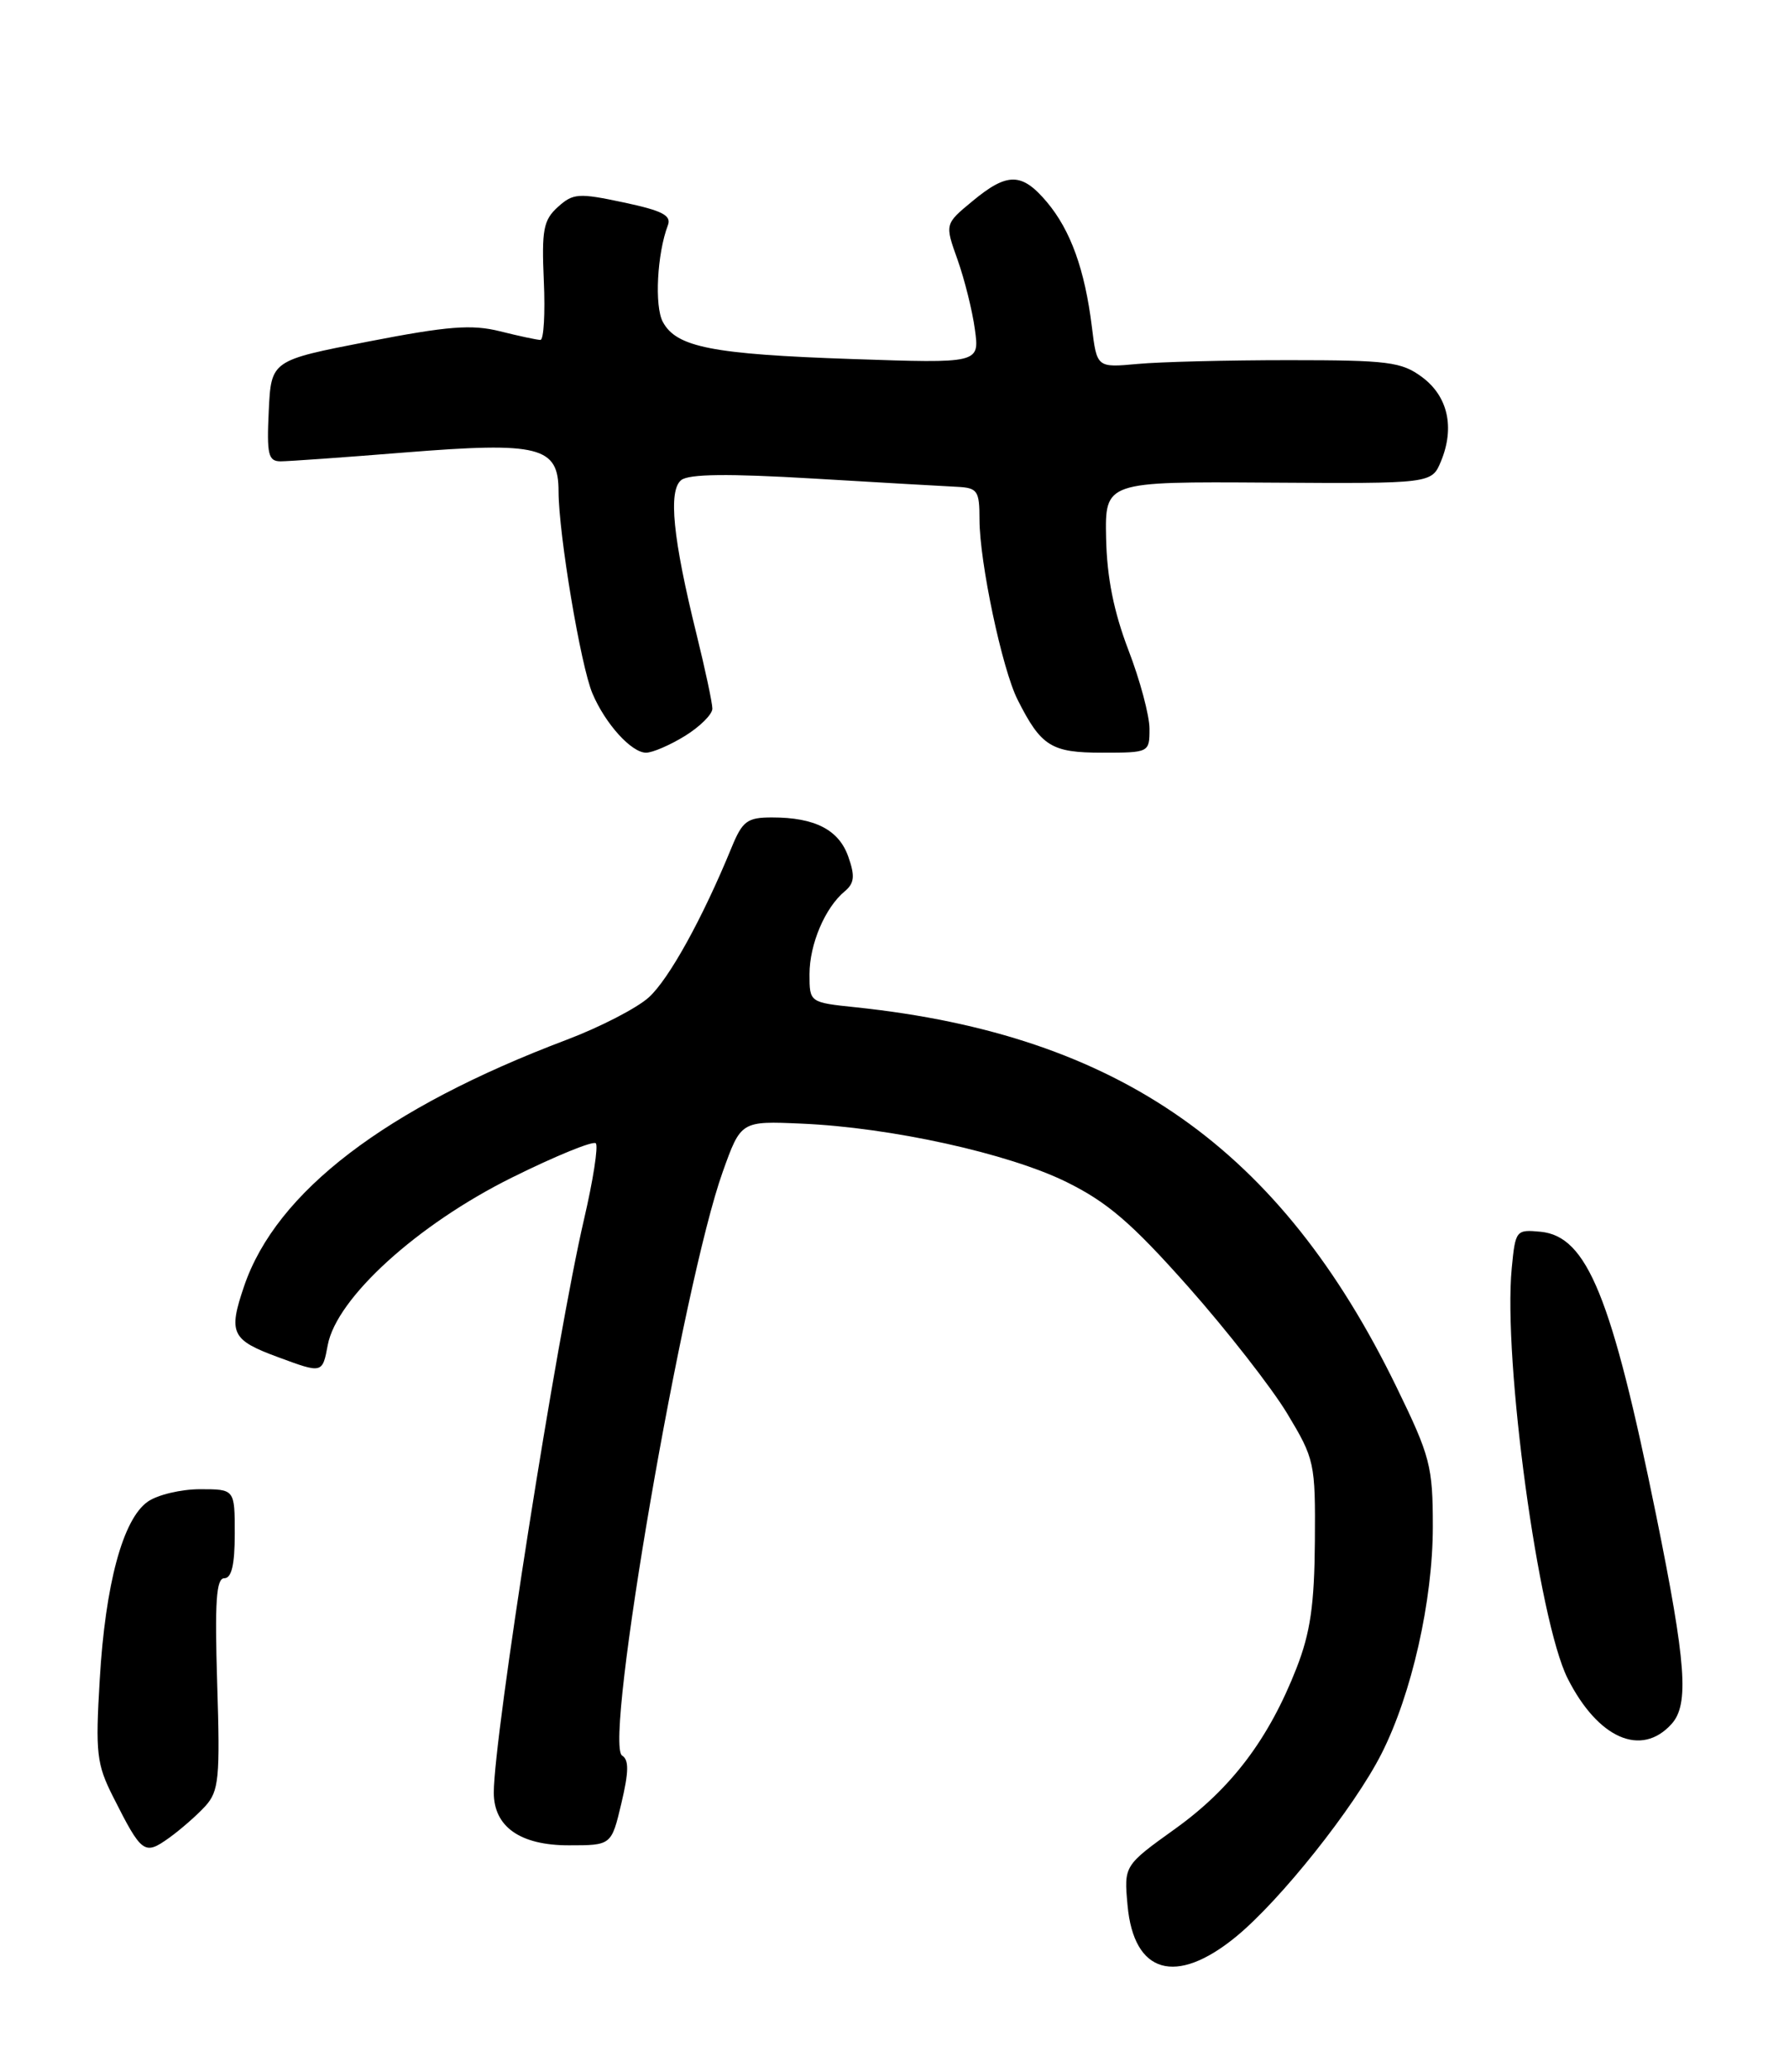 <?xml version="1.0" encoding="UTF-8" standalone="no"?>
<!DOCTYPE svg PUBLIC "-//W3C//DTD SVG 1.1//EN" "http://www.w3.org/Graphics/SVG/1.1/DTD/svg11.dtd" >
<svg xmlns="http://www.w3.org/2000/svg" xmlns:xlink="http://www.w3.org/1999/xlink" version="1.1" viewBox="0 0 221 256">
 <g >
 <path fill="currentColor"
d=" M 152.69 239.29 C 158.17 234.80 167.30 223.32 170.66 216.68 C 174.39 209.33 177.00 197.76 177.00 188.64 C 177.00 181.15 176.69 179.96 172.52 171.39 C 158.17 141.88 138.25 127.89 105.75 124.46 C 100.00 123.86 100.00 123.86 100.00 120.38 C 100.00 116.66 101.92 112.14 104.36 110.12 C 105.54 109.13 105.64 108.25 104.80 105.87 C 103.64 102.53 100.68 101.00 95.38 101.00 C 92.30 101.00 91.72 101.43 90.36 104.75 C 86.78 113.48 82.65 120.95 80.16 123.22 C 78.70 124.55 74.12 126.91 70.00 128.47 C 47.66 136.91 34.14 147.23 30.16 158.90 C 28.17 164.74 28.57 165.56 34.42 167.71 C 39.83 169.71 39.83 169.71 40.49 166.18 C 41.59 160.36 51.56 151.29 63.25 145.49 C 68.61 142.83 73.26 140.93 73.60 141.26 C 73.93 141.59 73.27 145.83 72.14 150.68 C 68.77 165.16 61.00 214.54 61.00 221.49 C 61.00 225.71 64.26 228.00 70.26 228.00 C 75.53 228.00 75.53 228.00 76.76 222.81 C 77.68 218.92 77.71 217.44 76.85 216.91 C 74.54 215.48 84.37 158.52 89.28 144.79 C 91.53 138.50 91.53 138.50 99.02 138.83 C 110.08 139.31 124.54 142.50 131.74 146.04 C 136.82 148.55 139.80 151.11 146.79 158.99 C 151.58 164.40 157.07 171.44 159.00 174.63 C 162.40 180.28 162.50 180.72 162.43 190.47 C 162.37 198.29 161.87 201.73 160.16 206.11 C 156.74 214.85 152.13 220.96 145.21 225.93 C 138.84 230.50 138.84 230.50 139.29 235.42 C 140.06 243.87 145.26 245.38 152.69 239.29 Z  M 25.37 223.15 C 27.04 221.30 27.20 219.71 26.83 208.04 C 26.52 197.87 26.71 195.00 27.71 195.00 C 28.61 195.00 29.00 193.32 29.00 189.50 C 29.00 184.00 29.00 184.00 24.72 184.00 C 22.37 184.00 19.46 184.69 18.25 185.54 C 15.18 187.69 13.01 195.73 12.32 207.52 C 11.78 216.61 11.93 217.96 13.98 222.02 C 17.51 229.02 17.83 229.26 20.86 227.10 C 22.31 226.06 24.34 224.28 25.37 223.15 Z  M 206.49 213.01 C 208.68 210.59 208.30 205.51 204.60 187.27 C 199.09 160.18 196.07 152.76 190.32 152.19 C 187.28 151.90 187.20 152.00 186.75 156.69 C 185.66 168.01 190.05 200.24 193.66 207.39 C 197.41 214.81 202.75 217.15 206.49 213.01 Z  M 84.63 90.92 C 86.48 89.77 88.00 88.26 88.00 87.56 C 88.00 86.85 87.12 82.73 86.05 78.39 C 83.12 66.53 82.53 60.63 84.15 59.32 C 85.10 58.56 89.93 58.50 100.50 59.13 C 108.75 59.62 116.74 60.08 118.25 60.15 C 120.76 60.28 121.00 60.63 121.00 64.19 C 121.00 69.43 123.80 82.70 125.71 86.46 C 128.61 92.22 129.87 93.00 136.15 93.00 C 141.96 93.00 142.00 92.98 142.00 90.05 C 142.00 88.42 140.83 84.03 139.39 80.30 C 137.59 75.58 136.74 71.36 136.64 66.50 C 136.50 59.50 136.50 59.50 156.68 59.63 C 176.86 59.76 176.86 59.76 178.01 56.99 C 179.73 52.82 178.87 48.97 175.68 46.60 C 173.14 44.71 171.51 44.50 159.18 44.50 C 151.66 44.50 143.25 44.71 140.50 44.97 C 135.50 45.43 135.50 45.43 134.88 40.37 C 134.01 33.32 132.26 28.46 129.33 24.97 C 126.23 21.29 124.44 21.27 120.11 24.87 C 116.71 27.68 116.71 27.68 118.29 32.09 C 119.15 34.52 120.12 38.39 120.43 40.70 C 121.01 44.90 121.01 44.90 105.25 44.36 C 88.00 43.77 83.55 42.90 81.88 39.77 C 80.83 37.82 81.18 31.31 82.50 27.85 C 82.98 26.62 81.83 26.03 77.03 25.01 C 71.47 23.83 70.80 23.87 68.91 25.58 C 67.13 27.19 66.90 28.40 67.18 34.72 C 67.36 38.73 67.17 42.00 66.76 42.00 C 66.36 42.00 64.11 41.52 61.76 40.93 C 58.27 40.06 55.33 40.29 45.50 42.20 C 33.50 44.53 33.50 44.53 33.20 50.76 C 32.94 56.17 33.14 57.00 34.67 57.00 C 35.64 57.00 42.52 56.51 49.97 55.91 C 66.68 54.57 69.00 55.16 69.00 60.73 C 69.01 65.99 71.74 82.30 73.19 85.69 C 74.78 89.44 78.01 93.00 79.81 93.00 C 80.61 93.00 82.78 92.06 84.63 90.92 Z "/>
</g>
</svg>